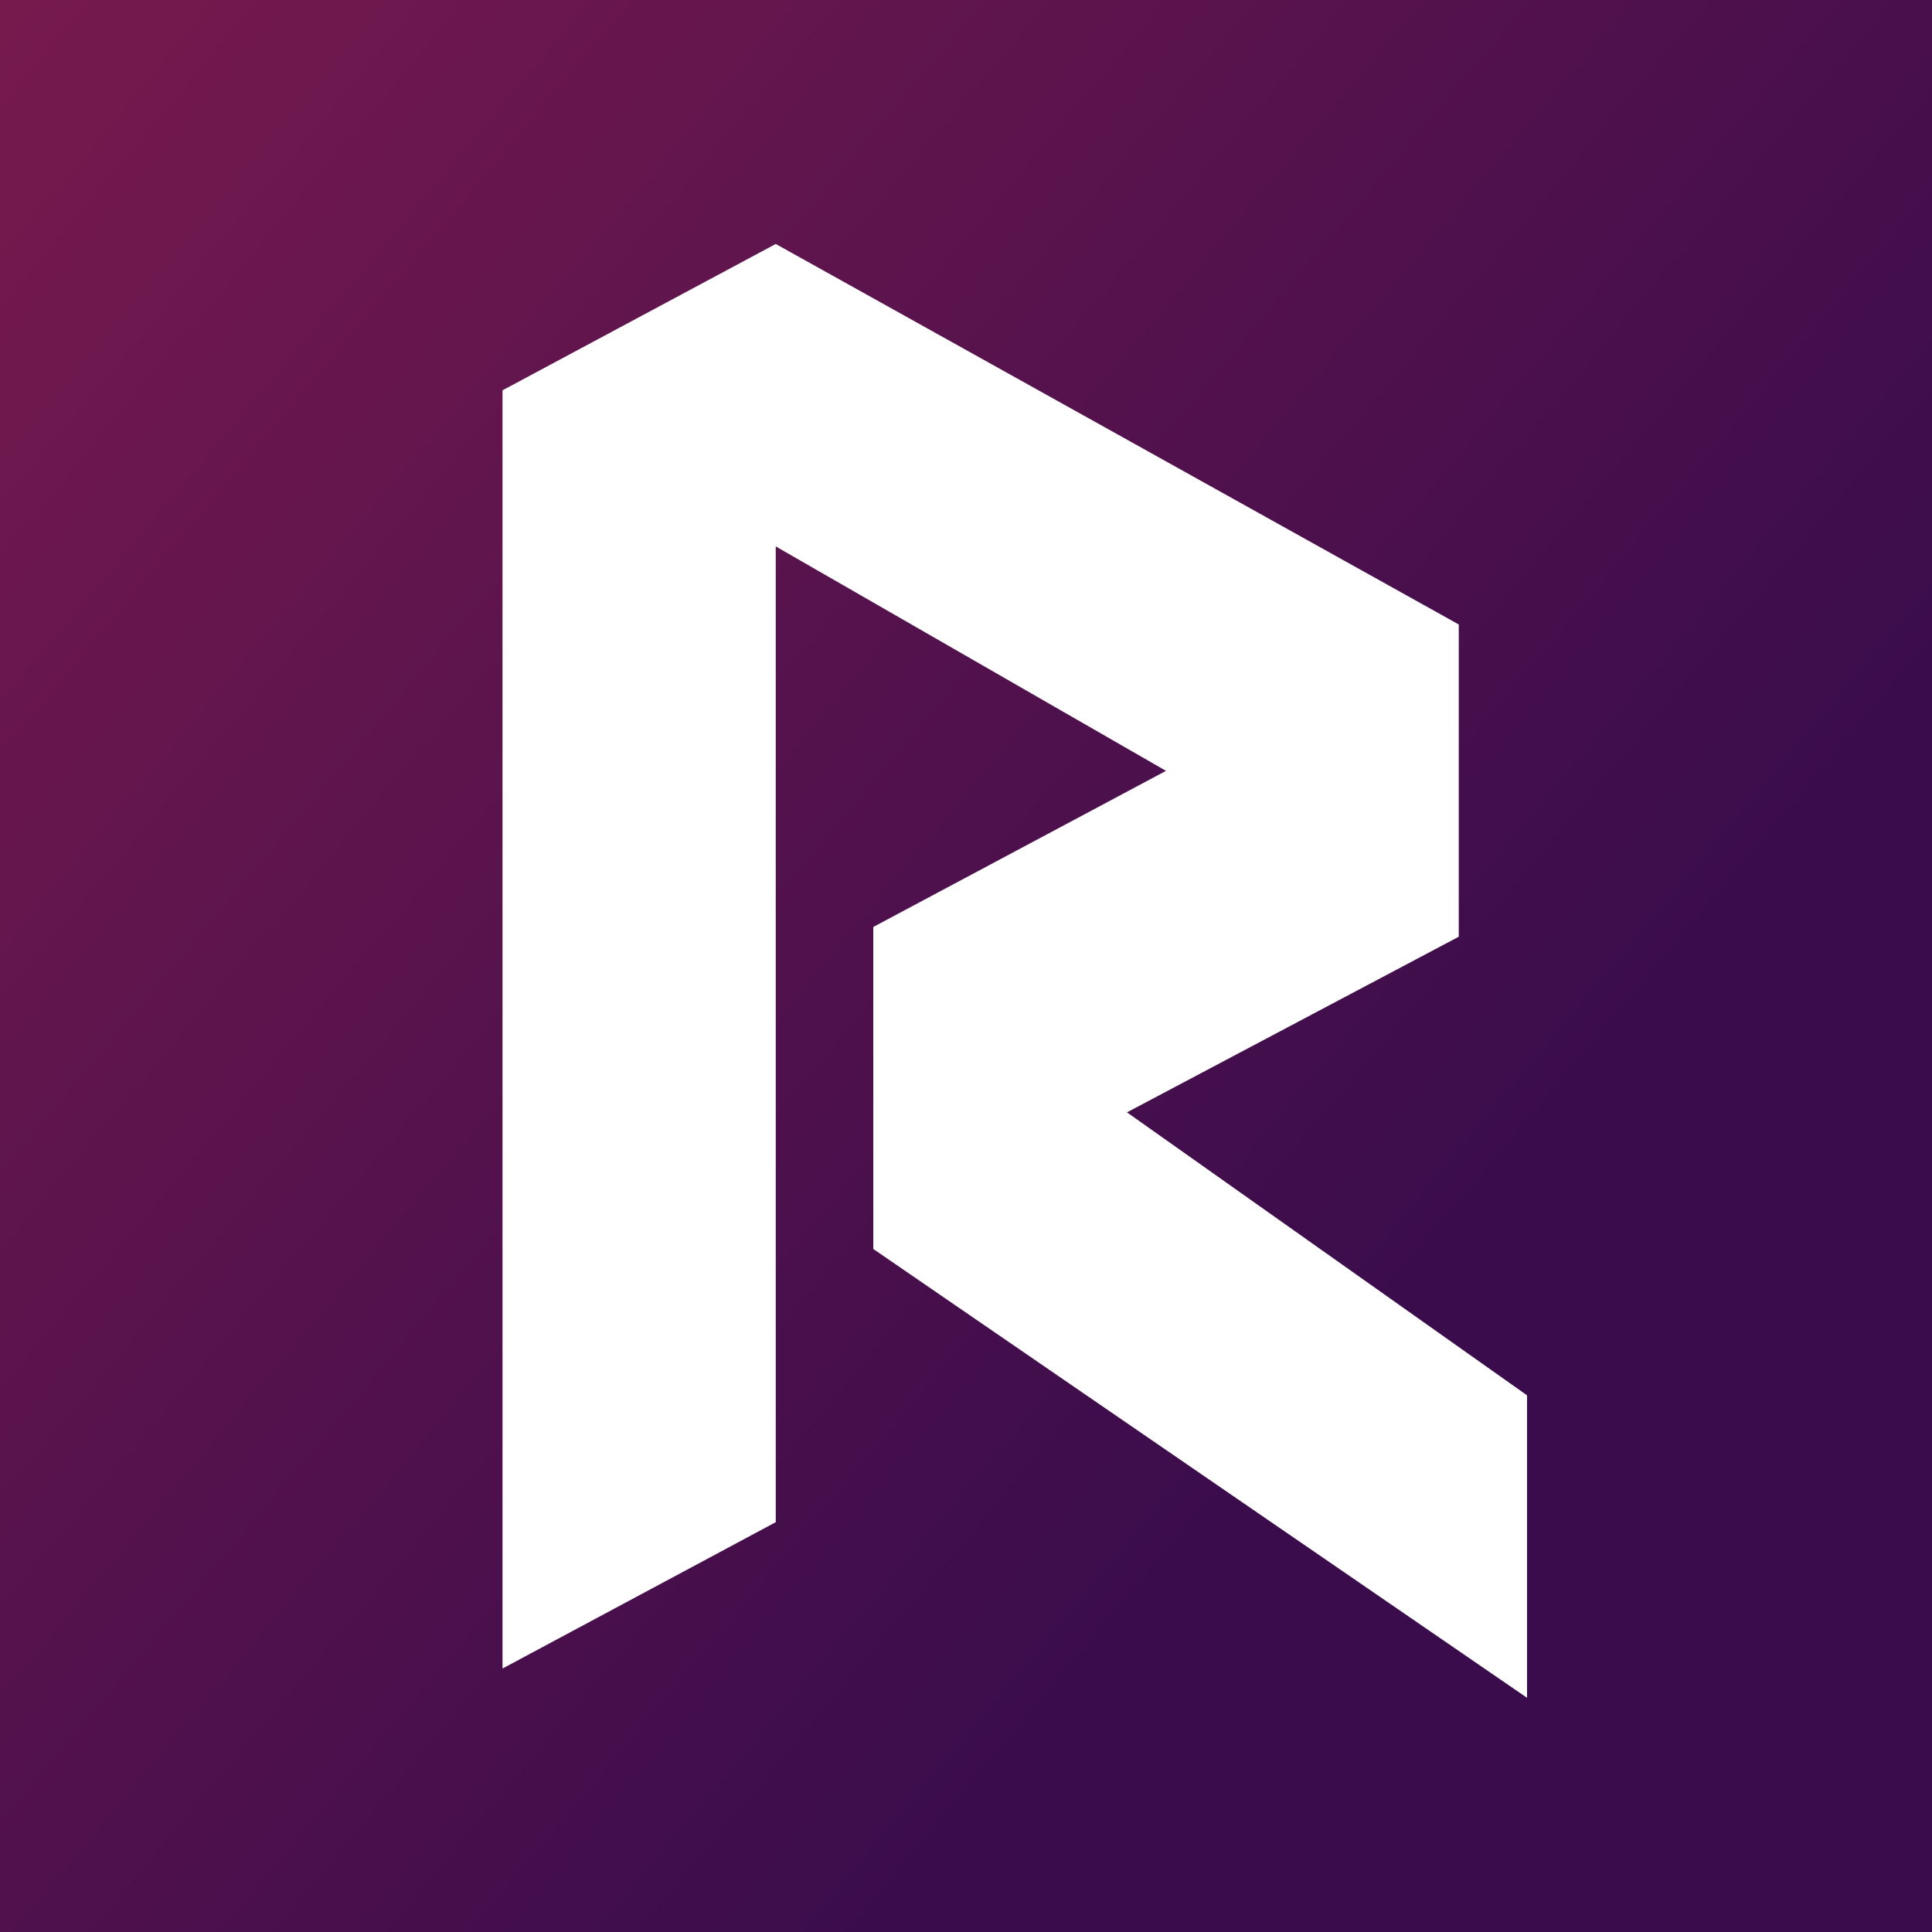 <svg height="40" width="40" xmlns="http://www.w3.org/2000/svg" xmlns:xlink="http://www.w3.org/1999/xlink"><linearGradient id="a" x1="0%" x2="76.604%" y1="0%" y2="64.279%"><stop offset="0" stop-color="#771a4e"/><stop offset="1" stop-color="#3a0c4c"/></linearGradient><path d="m0 0h40v40h-40z" fill="#9280d6" fill-rule="evenodd"/><path d="m0 0h40v40h-40z" fill="url(#a)"/><path d="m10.404 8.081v26.464l5.657-3.03v-20.202l8.08 4.647-6.06 3.232v6.667l13.535 9.292v-6.262l-8.283-5.859 6.869-3.636v-6.465l-14.141-7.878z" fill="#fff" fill-rule="evenodd"/></svg>